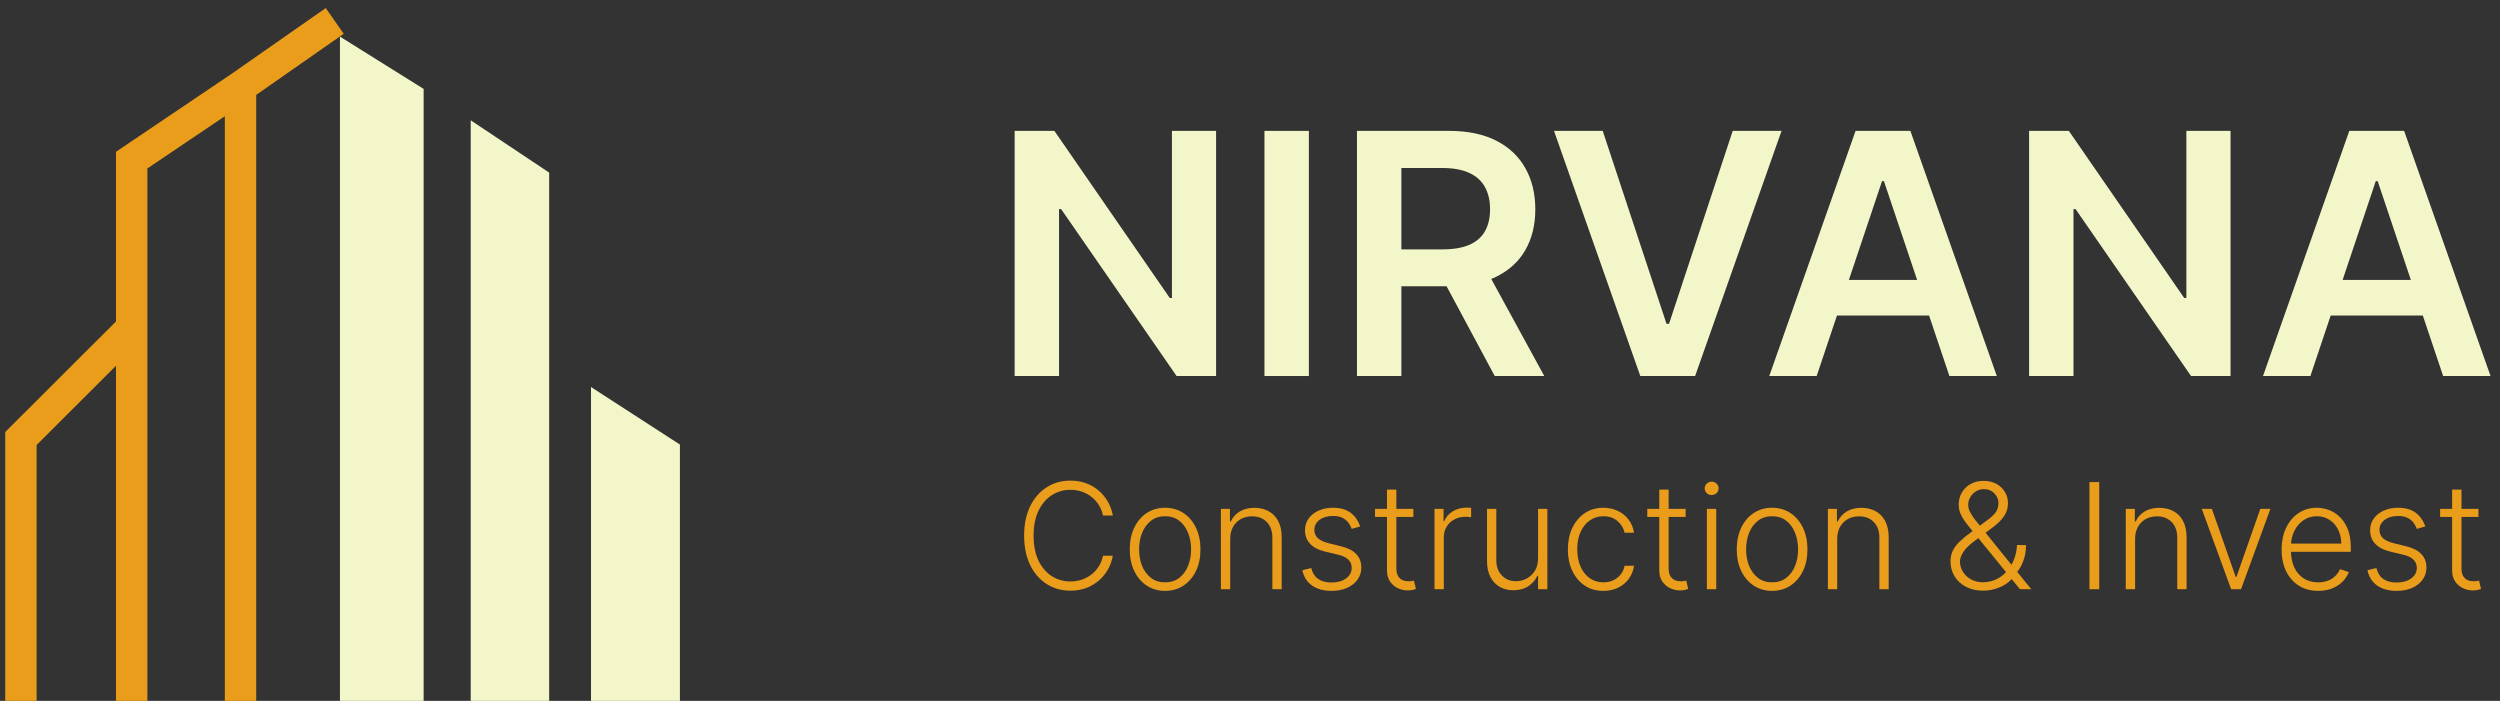 <svg width="239" height="67" viewBox="0 0 239 67" fill="none" xmlns="http://www.w3.org/2000/svg">
<rect x="0" y="0" width="239" height="67" fill="#333333" stroke="none"/>
<path d="M40.5 8.5L32.5 3.5V67H40.5V8.5Z" fill="#F3F6C8"/>
<path d="M52.5 16.5L45 11.5V67H52.5V16.5Z" fill="#F3F6C8"/>
<path d="M65 42.5L56.5 37V67H65V42.5Z" fill="#F3F6C8"/>
<path d="M32 2L22.994 8.29M22.994 8.29V67M22.994 8.29L12.589 15.307V67V31.355L2 41.921V67" stroke="#EA9C1B" stroke-width="3"/>
<path d="M116.258 12.512V35.947H112.482L101.44 19.985H101.245V35.947H97V12.512H100.799L111.83 28.486H112.036V12.512H116.258Z" fill="#F3F6C8"/>
<path d="M125.129 12.512V35.947H120.883V12.512H125.129Z" fill="#F3F6C8"/>
<path d="M129.726 35.947V12.512H138.514C140.314 12.512 141.824 12.825 143.045 13.451C144.273 14.076 145.2 14.954 145.825 16.083C146.459 17.204 146.775 18.512 146.775 20.007C146.775 21.51 146.455 22.815 145.814 23.921C145.181 25.019 144.246 25.87 143.01 26.472C141.775 27.067 140.257 27.365 138.456 27.365H132.197V23.841H137.884C138.937 23.841 139.799 23.696 140.47 23.406C141.142 23.108 141.637 22.677 141.958 22.113C142.286 21.541 142.45 20.839 142.45 20.007C142.45 19.176 142.286 18.466 141.958 17.879C141.63 17.284 141.13 16.834 140.459 16.529C139.788 16.216 138.922 16.06 137.861 16.06H133.971V35.947H129.726ZM141.832 25.328L147.633 35.947H142.896L137.198 25.328H141.832Z" fill="#F3F6C8"/>
<path d="M153.22 12.512L159.319 30.958H159.559L165.647 12.512H170.315L162.054 35.947H156.813L148.563 12.512H153.22Z" fill="#F3F6C8"/>
<path d="M173.674 35.947H169.142L177.392 12.512H182.633L190.895 35.947H186.363L180.104 17.318H179.921L173.674 35.947ZM173.822 26.759H186.18V30.168H173.822V26.759Z" fill="#F3F6C8"/>
<path d="M213.239 12.512V35.947H209.463L198.421 19.985H198.227V35.947H193.981V12.512H197.78L208.811 28.486H209.017V12.512H213.239Z" fill="#F3F6C8"/>
<path d="M220.874 35.947H216.343L224.593 12.512H229.834L238.095 35.947H233.564L227.305 17.318H227.122L220.874 35.947ZM221.023 26.759H233.381V30.168H221.023V26.759Z" fill="#F3F6C8"/>
<path d="M106.388 49.287H105.448C105.378 48.937 105.251 48.614 105.068 48.317C104.888 48.017 104.661 47.755 104.388 47.532C104.114 47.309 103.804 47.135 103.458 47.012C103.111 46.889 102.736 46.827 102.333 46.827C101.686 46.827 101.096 46.995 100.562 47.332C100.032 47.669 99.607 48.164 99.287 48.817C98.971 49.467 98.812 50.264 98.812 51.207C98.812 52.157 98.971 52.957 99.287 53.607C99.607 54.257 100.032 54.751 100.562 55.087C101.096 55.421 101.686 55.587 102.333 55.587C102.736 55.587 103.111 55.526 103.458 55.402C103.804 55.279 104.114 55.107 104.388 54.887C104.661 54.664 104.888 54.402 105.068 54.102C105.251 53.802 105.378 53.477 105.448 53.127H106.388C106.304 53.597 106.148 54.036 105.918 54.442C105.691 54.846 105.401 55.199 105.048 55.502C104.698 55.806 104.294 56.042 103.838 56.212C103.381 56.383 102.879 56.468 102.333 56.468C101.472 56.468 100.709 56.252 100.042 55.822C99.376 55.389 98.852 54.779 98.472 53.992C98.096 53.206 97.907 52.277 97.907 51.207C97.907 50.137 98.096 49.209 98.472 48.422C98.852 47.635 99.376 47.027 100.042 46.597C100.709 46.163 101.472 45.947 102.333 45.947C102.879 45.947 103.381 46.032 103.838 46.202C104.294 46.368 104.698 46.605 105.048 46.912C105.401 47.215 105.691 47.569 105.918 47.972C106.148 48.375 106.304 48.814 106.388 49.287Z" fill="#EA9C1B"/>
<path d="M111.384 56.487C110.721 56.487 110.134 56.319 109.624 55.983C109.118 55.646 108.721 55.181 108.434 54.587C108.147 53.991 108.004 53.302 108.004 52.522C108.004 51.736 108.147 51.044 108.434 50.447C108.721 49.847 109.118 49.38 109.624 49.047C110.134 48.71 110.721 48.542 111.384 48.542C112.048 48.542 112.633 48.71 113.139 49.047C113.646 49.384 114.043 49.85 114.33 50.447C114.62 51.044 114.765 51.736 114.765 52.522C114.765 53.302 114.621 53.991 114.335 54.587C114.048 55.181 113.649 55.646 113.139 55.983C112.633 56.319 112.048 56.487 111.384 56.487ZM111.384 55.672C111.918 55.672 112.369 55.529 112.739 55.242C113.109 54.956 113.389 54.574 113.579 54.097C113.773 53.621 113.869 53.096 113.869 52.522C113.869 51.949 113.773 51.422 113.579 50.942C113.389 50.462 113.109 50.077 112.739 49.787C112.369 49.497 111.918 49.352 111.384 49.352C110.854 49.352 110.403 49.497 110.029 49.787C109.659 50.077 109.378 50.462 109.184 50.942C108.994 51.422 108.899 51.949 108.899 52.522C108.899 53.096 108.994 53.621 109.184 54.097C109.378 54.574 109.659 54.956 110.029 55.242C110.399 55.529 110.851 55.672 111.384 55.672Z" fill="#EA9C1B"/>
<path d="M117.608 51.527V56.328H116.718V48.647H117.583V49.852H117.663C117.843 49.459 118.124 49.144 118.504 48.907C118.887 48.667 119.36 48.547 119.924 48.547C120.44 48.547 120.894 48.655 121.284 48.872C121.677 49.085 121.982 49.4 122.199 49.817C122.419 50.234 122.529 50.745 122.529 51.352V56.328H121.639V51.407C121.639 50.777 121.462 50.279 121.109 49.912C120.759 49.545 120.289 49.362 119.699 49.362C119.295 49.362 118.937 49.449 118.624 49.622C118.31 49.795 118.062 50.045 117.878 50.372C117.698 50.696 117.608 51.081 117.608 51.527Z" fill="#EA9C1B"/>
<path d="M130.033 50.332L129.218 50.562C129.138 50.332 129.025 50.124 128.878 49.937C128.731 49.75 128.54 49.602 128.303 49.492C128.07 49.382 127.78 49.327 127.433 49.327C126.913 49.327 126.486 49.45 126.153 49.697C125.819 49.944 125.653 50.262 125.653 50.652C125.653 50.982 125.766 51.251 125.993 51.457C126.223 51.66 126.576 51.822 127.053 51.942L128.213 52.227C128.856 52.384 129.338 52.632 129.658 52.972C129.981 53.312 130.143 53.739 130.143 54.252C130.143 54.686 130.023 55.071 129.783 55.407C129.543 55.744 129.208 56.009 128.778 56.203C128.351 56.392 127.856 56.487 127.293 56.487C126.543 56.487 125.924 56.319 125.438 55.983C124.951 55.642 124.639 55.152 124.503 54.512L125.358 54.302C125.468 54.759 125.683 55.104 126.003 55.337C126.326 55.571 126.751 55.688 127.278 55.688C127.868 55.688 128.34 55.556 128.693 55.292C129.046 55.026 129.223 54.692 129.223 54.292C129.223 53.982 129.12 53.722 128.913 53.512C128.706 53.299 128.393 53.142 127.973 53.042L126.718 52.742C126.051 52.582 125.558 52.329 125.238 51.982C124.918 51.636 124.758 51.206 124.758 50.692C124.758 50.269 124.873 49.897 125.103 49.577C125.333 49.254 125.649 49 126.053 48.817C126.456 48.634 126.916 48.542 127.433 48.542C128.136 48.542 128.698 48.702 129.118 49.022C129.541 49.339 129.846 49.775 130.033 50.332Z" fill="#EA9C1B"/>
<path d="M135.117 48.647V49.422H131.452V48.647H135.117ZM132.597 46.807H133.492V54.322C133.492 54.642 133.547 54.894 133.657 55.077C133.767 55.257 133.91 55.386 134.087 55.462C134.264 55.536 134.452 55.572 134.652 55.572C134.769 55.572 134.869 55.566 134.952 55.552C135.035 55.536 135.109 55.519 135.172 55.502L135.362 56.307C135.275 56.341 135.169 56.371 135.042 56.398C134.915 56.428 134.759 56.443 134.572 56.443C134.245 56.443 133.93 56.371 133.627 56.227C133.327 56.084 133.08 55.871 132.887 55.587C132.694 55.304 132.597 54.952 132.597 54.532V46.807Z" fill="#EA9C1B"/>
<path d="M137.138 56.328V48.647H138.004V49.827H138.069C138.222 49.44 138.489 49.129 138.869 48.892C139.252 48.652 139.685 48.532 140.169 48.532C140.242 48.532 140.324 48.534 140.414 48.537C140.504 48.54 140.579 48.544 140.639 48.547V49.452C140.599 49.445 140.529 49.435 140.429 49.422C140.329 49.409 140.22 49.402 140.104 49.402C139.704 49.402 139.347 49.487 139.034 49.657C138.724 49.824 138.479 50.055 138.299 50.352C138.119 50.649 138.029 50.987 138.029 51.367V56.328H137.138Z" fill="#EA9C1B"/>
<path d="M147.038 53.392V48.647H147.928V56.328H147.038V55.052H146.968C146.788 55.446 146.503 55.774 146.113 56.038C145.723 56.297 145.246 56.428 144.683 56.428C144.193 56.428 143.758 56.321 143.378 56.108C142.998 55.891 142.699 55.574 142.483 55.157C142.266 54.741 142.158 54.229 142.158 53.622V48.647H143.048V53.567C143.048 54.167 143.224 54.651 143.578 55.017C143.931 55.381 144.384 55.562 144.938 55.562C145.284 55.562 145.618 55.479 145.938 55.312C146.258 55.146 146.521 54.902 146.728 54.582C146.934 54.259 147.038 53.862 147.038 53.392Z" fill="#EA9C1B"/>
<path d="M153.284 56.487C152.598 56.487 151.999 56.316 151.489 55.972C150.983 55.629 150.589 55.159 150.309 54.562C150.029 53.966 149.889 53.286 149.889 52.522C149.889 51.752 150.031 51.067 150.314 50.467C150.601 49.867 150.998 49.397 151.504 49.057C152.011 48.714 152.599 48.542 153.269 48.542C153.783 48.542 154.248 48.642 154.665 48.842C155.081 49.039 155.425 49.317 155.695 49.677C155.968 50.034 156.14 50.45 156.21 50.927H155.31C155.216 50.494 154.991 50.124 154.635 49.817C154.281 49.507 153.831 49.352 153.284 49.352C152.794 49.352 152.361 49.485 151.984 49.752C151.608 50.015 151.313 50.384 151.099 50.857C150.889 51.327 150.784 51.872 150.784 52.492C150.784 53.116 150.888 53.667 151.094 54.147C151.301 54.624 151.591 54.997 151.964 55.267C152.341 55.537 152.781 55.672 153.284 55.672C153.624 55.672 153.935 55.609 154.215 55.482C154.498 55.352 154.735 55.169 154.925 54.932C155.118 54.696 155.248 54.414 155.315 54.087H156.215C156.148 54.551 155.983 54.964 155.72 55.327C155.46 55.688 155.121 55.971 154.705 56.178C154.291 56.384 153.818 56.487 153.284 56.487Z" fill="#EA9C1B"/>
<path d="M161.147 48.647V49.422H157.482V48.647H161.147ZM158.627 46.807H159.522V54.322C159.522 54.642 159.577 54.894 159.687 55.077C159.797 55.257 159.941 55.386 160.117 55.462C160.294 55.536 160.482 55.572 160.682 55.572C160.799 55.572 160.899 55.566 160.982 55.552C161.066 55.536 161.139 55.519 161.202 55.502L161.392 56.307C161.306 56.341 161.199 56.371 161.072 56.398C160.946 56.428 160.789 56.443 160.602 56.443C160.276 56.443 159.961 56.371 159.657 56.227C159.357 56.084 159.111 55.871 158.917 55.587C158.724 55.304 158.627 54.952 158.627 54.532V46.807Z" fill="#EA9C1B"/>
<path d="M163.179 56.328V48.647H164.074V56.328H163.179ZM163.634 47.327C163.451 47.327 163.294 47.265 163.164 47.142C163.034 47.015 162.969 46.864 162.969 46.687C162.969 46.51 163.034 46.36 163.164 46.237C163.294 46.11 163.451 46.047 163.634 46.047C163.817 46.047 163.974 46.11 164.104 46.237C164.234 46.36 164.299 46.51 164.299 46.687C164.299 46.864 164.234 47.015 164.104 47.142C163.974 47.265 163.817 47.327 163.634 47.327Z" fill="#EA9C1B"/>
<path d="M169.413 56.487C168.75 56.487 168.163 56.319 167.653 55.983C167.146 55.646 166.749 55.181 166.463 54.587C166.176 53.991 166.033 53.302 166.033 52.522C166.033 51.736 166.176 51.044 166.463 50.447C166.749 49.847 167.146 49.38 167.653 49.047C168.163 48.71 168.75 48.542 169.413 48.542C170.076 48.542 170.661 48.71 171.168 49.047C171.675 49.384 172.071 49.85 172.358 50.447C172.648 51.044 172.793 51.736 172.793 52.522C172.793 53.302 172.65 53.991 172.363 54.587C172.076 55.181 171.678 55.646 171.168 55.983C170.661 56.319 170.076 56.487 169.413 56.487ZM169.413 55.672C169.946 55.672 170.398 55.529 170.768 55.242C171.138 54.956 171.418 54.574 171.608 54.097C171.801 53.621 171.898 53.096 171.898 52.522C171.898 51.949 171.801 51.422 171.608 50.942C171.418 50.462 171.138 50.077 170.768 49.787C170.398 49.497 169.946 49.352 169.413 49.352C168.883 49.352 168.431 49.497 168.058 49.787C167.688 50.077 167.406 50.462 167.213 50.942C167.023 51.422 166.928 51.949 166.928 52.522C166.928 53.096 167.023 53.621 167.213 54.097C167.406 54.574 167.688 54.956 168.058 55.242C168.428 55.529 168.88 55.672 169.413 55.672Z" fill="#EA9C1B"/>
<path d="M175.637 51.527V56.328H174.747V48.647H175.612V49.852H175.692C175.872 49.459 176.152 49.144 176.532 48.907C176.916 48.667 177.389 48.547 177.952 48.547C178.469 48.547 178.922 48.655 179.312 48.872C179.706 49.085 180.011 49.4 180.227 49.817C180.447 50.234 180.557 50.745 180.557 51.352V56.328H179.667V51.407C179.667 50.777 179.491 50.279 179.137 49.912C178.787 49.545 178.317 49.362 177.727 49.362C177.324 49.362 176.966 49.449 176.652 49.622C176.339 49.795 176.09 50.045 175.907 50.372C175.727 50.696 175.637 51.081 175.637 51.527Z" fill="#EA9C1B"/>
<path d="M189.602 56.468C188.972 56.468 188.422 56.346 187.952 56.102C187.482 55.856 187.117 55.521 186.857 55.097C186.597 54.674 186.467 54.196 186.467 53.662C186.467 53.276 186.545 52.927 186.702 52.617C186.862 52.304 187.092 52.007 187.392 51.727C187.692 51.444 188.055 51.151 188.482 50.847L189.967 49.742C190.32 49.489 190.588 49.24 190.772 48.997C190.959 48.75 191.052 48.449 191.052 48.092C191.052 47.749 190.922 47.442 190.662 47.172C190.405 46.899 190.072 46.762 189.662 46.762C189.375 46.762 189.118 46.834 188.892 46.977C188.668 47.12 188.49 47.307 188.357 47.537C188.227 47.764 188.162 48.002 188.162 48.252C188.162 48.485 188.222 48.72 188.342 48.957C188.462 49.19 188.623 49.437 188.827 49.697C189.03 49.954 189.257 50.237 189.507 50.547L194.187 56.328H193.107L189.027 51.322C188.683 50.902 188.378 50.527 188.112 50.197C187.845 49.864 187.635 49.544 187.482 49.237C187.328 48.927 187.252 48.595 187.252 48.242C187.252 47.805 187.353 47.417 187.557 47.077C187.76 46.734 188.04 46.464 188.397 46.267C188.757 46.07 189.168 45.972 189.632 45.972C190.105 45.972 190.515 46.069 190.862 46.262C191.212 46.455 191.482 46.712 191.672 47.032C191.865 47.352 191.962 47.705 191.962 48.092C191.962 48.555 191.842 48.965 191.602 49.322C191.365 49.679 191.02 50.029 190.567 50.372L188.707 51.762C188.197 52.146 187.847 52.501 187.657 52.827C187.467 53.154 187.372 53.432 187.372 53.662C187.372 54.022 187.465 54.354 187.652 54.657C187.838 54.961 188.097 55.204 188.427 55.387C188.76 55.571 189.142 55.664 189.572 55.667C189.998 55.664 190.4 55.579 190.777 55.412C191.154 55.242 191.49 55.001 191.787 54.687C192.087 54.374 192.327 53.999 192.507 53.562C192.69 53.126 192.797 52.639 192.827 52.102L193.692 52.112C193.679 52.662 193.604 53.129 193.467 53.512C193.334 53.892 193.18 54.206 193.007 54.452C192.834 54.699 192.682 54.897 192.552 55.047C192.515 55.097 192.479 55.147 192.442 55.197C192.405 55.247 192.367 55.297 192.327 55.347C191.994 55.714 191.579 55.992 191.082 56.182C190.588 56.373 190.095 56.468 189.602 56.468Z" fill="#EA9C1B"/>
<path d="M200.687 46.087V56.328H199.752V46.087H200.687Z" fill="#EA9C1B"/>
<path d="M204.115 51.527V56.328H203.225V48.647H204.09V49.852H204.17C204.35 49.459 204.63 49.144 205.01 48.907C205.394 48.667 205.867 48.547 206.43 48.547C206.947 48.547 207.4 48.655 207.79 48.872C208.184 49.085 208.489 49.4 208.705 49.817C208.925 50.234 209.035 50.745 209.035 51.352V56.328H208.145V51.407C208.145 50.777 207.969 50.279 207.615 49.912C207.265 49.545 206.795 49.362 206.205 49.362C205.802 49.362 205.444 49.449 205.13 49.622C204.817 49.795 204.569 50.045 204.385 50.372C204.205 50.696 204.115 51.081 204.115 51.527Z" fill="#EA9C1B"/>
<path d="M217.05 48.647L214.245 56.328H213.295L210.489 48.647H211.454L213.735 55.152H213.805L216.085 48.647H217.05Z" fill="#EA9C1B"/>
<path d="M221.621 56.487C220.905 56.487 220.285 56.321 219.761 55.987C219.238 55.651 218.833 55.186 218.546 54.592C218.263 53.996 218.121 53.309 218.121 52.532C218.121 51.759 218.263 51.072 218.546 50.472C218.833 49.869 219.228 49.397 219.731 49.057C220.238 48.714 220.823 48.542 221.486 48.542C221.903 48.542 222.305 48.619 222.691 48.772C223.078 48.922 223.425 49.154 223.731 49.467C224.041 49.777 224.286 50.169 224.466 50.642C224.646 51.112 224.736 51.669 224.736 52.312V52.752H218.736V51.967H223.826C223.826 51.474 223.726 51.031 223.526 50.637C223.33 50.24 223.055 49.927 222.701 49.697C222.351 49.467 221.946 49.352 221.486 49.352C221 49.352 220.571 49.482 220.201 49.742C219.831 50.002 219.541 50.345 219.331 50.772C219.124 51.199 219.019 51.666 219.016 52.172V52.642C219.016 53.252 219.121 53.786 219.331 54.242C219.544 54.696 219.846 55.047 220.236 55.297C220.626 55.547 221.088 55.672 221.621 55.672C221.985 55.672 222.303 55.616 222.576 55.502C222.853 55.389 223.085 55.237 223.271 55.047C223.461 54.854 223.605 54.642 223.701 54.412L224.546 54.687C224.43 55.011 224.238 55.309 223.971 55.582C223.708 55.856 223.378 56.076 222.981 56.242C222.588 56.406 222.135 56.487 221.621 56.487Z" fill="#EA9C1B"/>
<path d="M231.858 50.332L231.043 50.562C230.963 50.332 230.85 50.124 230.703 49.937C230.556 49.75 230.365 49.602 230.128 49.492C229.895 49.382 229.605 49.327 229.258 49.327C228.738 49.327 228.311 49.45 227.978 49.697C227.645 49.944 227.478 50.262 227.478 50.652C227.478 50.982 227.591 51.251 227.818 51.457C228.048 51.66 228.401 51.822 228.878 51.942L230.038 52.227C230.681 52.384 231.163 52.632 231.483 52.972C231.807 53.312 231.968 53.739 231.968 54.252C231.968 54.686 231.848 55.071 231.608 55.407C231.368 55.744 231.033 56.009 230.603 56.203C230.176 56.392 229.681 56.487 229.118 56.487C228.368 56.487 227.75 56.319 227.263 55.983C226.776 55.642 226.465 55.152 226.328 54.512L227.183 54.302C227.293 54.759 227.508 55.104 227.828 55.337C228.151 55.571 228.576 55.688 229.103 55.688C229.693 55.688 230.165 55.556 230.518 55.292C230.871 55.026 231.048 54.692 231.048 54.292C231.048 53.982 230.945 53.722 230.738 53.512C230.531 53.299 230.218 53.142 229.798 53.042L228.543 52.742C227.876 52.582 227.383 52.329 227.063 51.982C226.743 51.636 226.583 51.206 226.583 50.692C226.583 50.269 226.698 49.897 226.928 49.577C227.158 49.254 227.475 49 227.878 48.817C228.281 48.634 228.741 48.542 229.258 48.542C229.961 48.542 230.523 48.702 230.943 49.022C231.366 49.339 231.672 49.775 231.858 50.332Z" fill="#EA9C1B"/>
<path d="M236.942 48.647V49.422H233.277V48.647H236.942ZM234.422 46.807H235.317V54.322C235.317 54.642 235.372 54.894 235.482 55.077C235.592 55.257 235.736 55.386 235.912 55.462C236.089 55.536 236.277 55.572 236.477 55.572C236.594 55.572 236.694 55.566 236.777 55.552C236.861 55.536 236.934 55.519 236.997 55.502L237.187 56.307C237.101 56.341 236.994 56.371 236.867 56.398C236.741 56.428 236.584 56.443 236.397 56.443C236.071 56.443 235.756 56.371 235.452 56.227C235.152 56.084 234.905 55.871 234.712 55.587C234.519 55.304 234.422 54.952 234.422 54.532V46.807Z" fill="#EA9C1B"/>
</svg>

